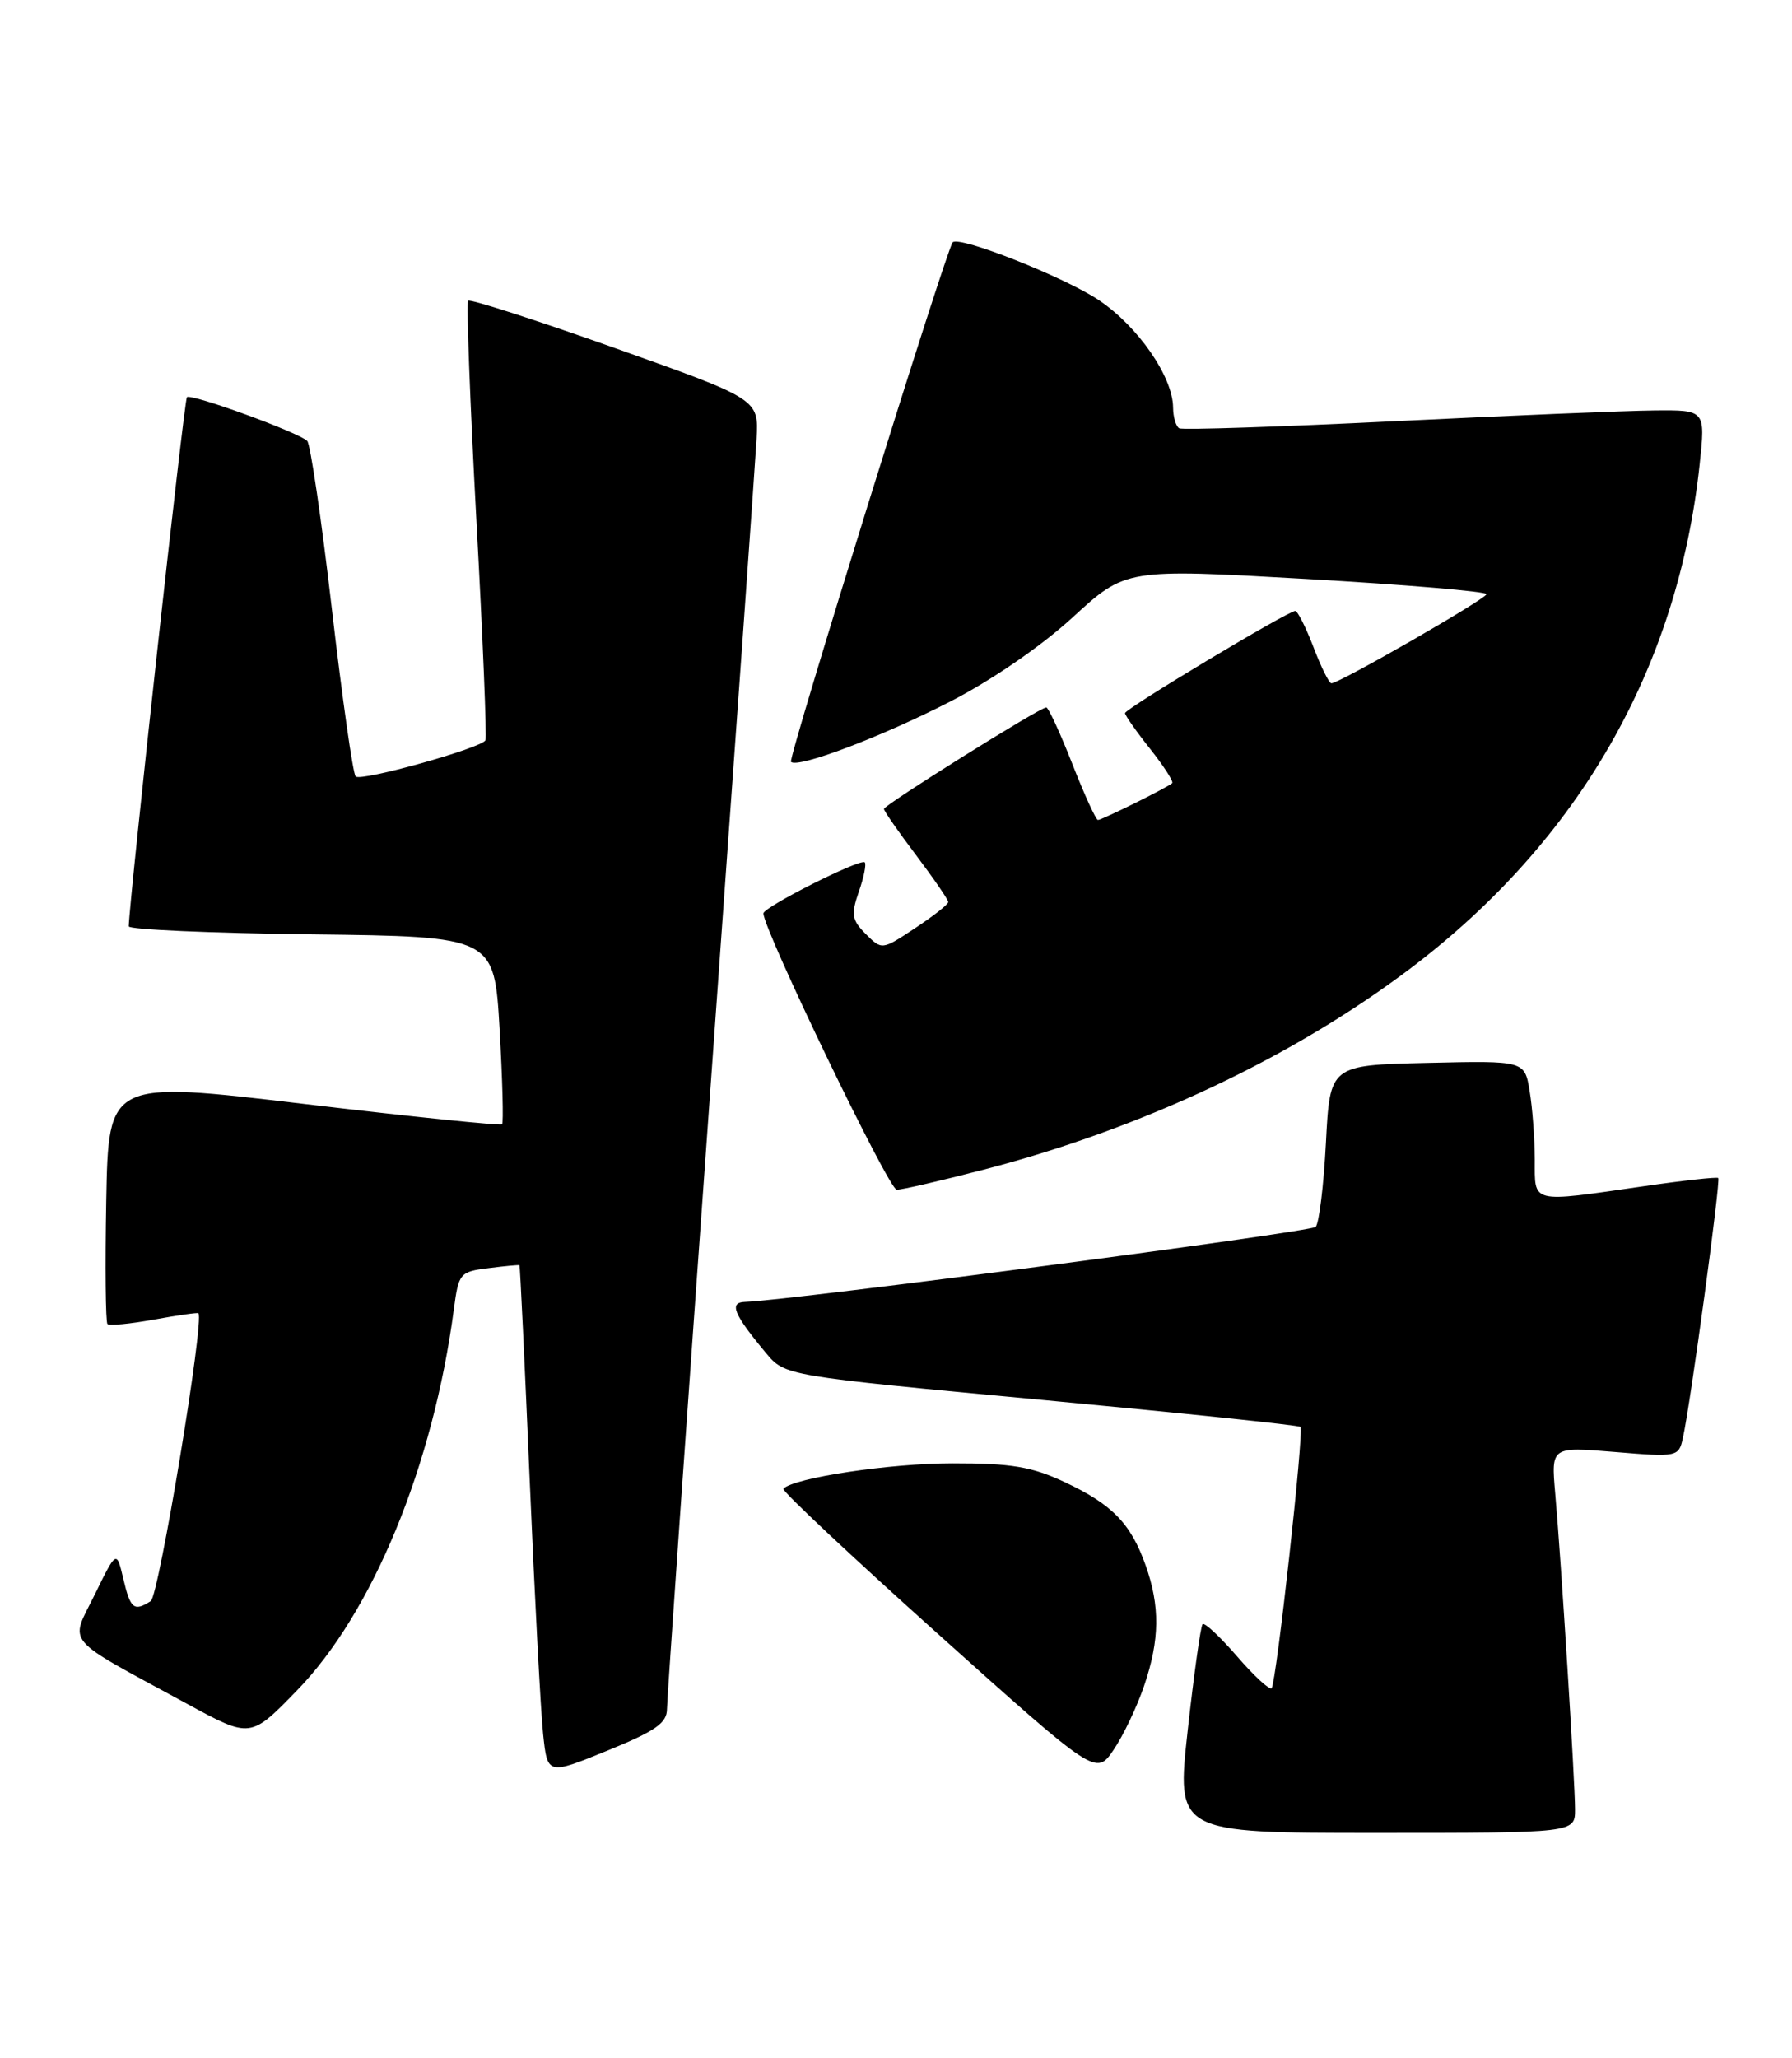 <?xml version="1.0" encoding="UTF-8" standalone="no"?>
<!DOCTYPE svg PUBLIC "-//W3C//DTD SVG 1.1//EN" "http://www.w3.org/Graphics/SVG/1.1/DTD/svg11.dtd" >
<svg xmlns="http://www.w3.org/2000/svg" xmlns:xlink="http://www.w3.org/1999/xlink" version="1.1" viewBox="0 0 223 256">
 <g >
 <path fill="currentColor"
d=" M 196.00 225.08 C 196.00 221.69 194.28 194.21 193.53 185.73 C 193.03 179.96 193.03 179.96 200.96 180.62 C 208.74 181.27 208.90 181.23 209.42 178.89 C 210.37 174.63 214.15 146.81 213.82 146.54 C 213.64 146.39 209.45 146.85 204.50 147.57 C 190.34 149.61 191.00 149.78 190.99 144.25 C 190.98 141.64 190.70 137.80 190.35 135.72 C 189.73 131.94 189.73 131.94 177.61 132.22 C 165.50 132.50 165.50 132.50 165.00 142.17 C 164.72 147.48 164.15 152.19 163.72 152.62 C 163.06 153.27 98.30 161.78 92.71 161.95 C 90.68 162.01 91.29 163.48 95.33 168.32 C 97.69 171.14 97.69 171.14 129.57 174.13 C 147.11 175.78 161.62 177.29 161.83 177.50 C 162.30 177.97 158.83 209.32 158.24 210.00 C 158.00 210.28 156.06 208.49 153.94 206.04 C 151.82 203.59 149.89 201.79 149.65 202.04 C 149.41 202.29 148.58 208.24 147.80 215.25 C 146.39 228.00 146.39 228.00 171.20 228.00 C 196.00 228.00 196.00 228.00 196.00 225.08 Z  M 83.00 212.58 C 83.00 211.39 85.45 176.45 88.44 134.95 C 91.43 93.45 94.00 57.29 94.15 54.58 C 94.42 49.66 94.42 49.66 76.56 43.31 C 66.74 39.82 58.50 37.17 58.26 37.41 C 58.02 37.65 58.48 49.91 59.28 64.67 C 60.09 79.43 60.59 91.77 60.41 92.09 C 59.85 93.08 44.91 97.25 44.26 96.59 C 43.92 96.26 42.59 86.89 41.30 75.77 C 40.01 64.65 38.63 55.24 38.23 54.85 C 37.11 53.77 23.75 48.91 23.26 49.41 C 22.92 49.74 16.13 111.58 16.02 115.23 C 16.01 115.63 26.24 116.08 38.75 116.23 C 61.50 116.50 61.50 116.50 62.17 128.00 C 62.53 134.32 62.67 139.66 62.48 139.86 C 62.28 140.05 51.18 138.91 37.81 137.32 C 13.50 134.43 13.50 134.43 13.22 149.36 C 13.07 157.56 13.14 164.47 13.37 164.70 C 13.60 164.94 16.20 164.69 19.15 164.15 C 22.09 163.62 24.58 163.26 24.69 163.36 C 25.47 164.12 19.77 198.53 18.76 199.17 C 16.67 200.50 16.23 200.15 15.35 196.41 C 14.50 192.83 14.50 192.83 11.79 198.36 C 8.69 204.68 7.64 203.44 23.34 211.98 C 31.17 216.24 31.17 216.24 36.95 210.29 C 46.37 200.61 53.91 182.30 56.48 162.85 C 57.07 158.38 57.23 158.19 60.80 157.75 C 62.83 157.49 64.56 157.33 64.64 157.39 C 64.72 157.45 65.29 169.43 65.91 184.00 C 66.53 198.57 67.28 212.82 67.58 215.66 C 68.12 220.81 68.12 220.81 75.56 217.78 C 81.60 215.32 83.00 214.34 83.00 212.58 Z  M 142.38 209.69 C 144.33 203.97 144.37 199.79 142.55 194.68 C 140.70 189.50 138.40 187.14 132.50 184.37 C 128.41 182.45 125.87 182.02 118.50 182.03 C 110.77 182.03 98.84 183.82 97.48 185.19 C 97.24 185.42 105.90 193.55 116.72 203.25 C 136.39 220.89 136.39 220.89 138.58 217.67 C 139.78 215.90 141.50 212.30 142.38 209.69 Z  M 122.41 145.50 C 142.16 140.37 160.95 131.50 175.59 120.41 C 196.49 104.56 208.80 83.10 211.51 57.75 C 212.23 51.00 212.23 51.00 205.87 51.06 C 202.36 51.09 187.80 51.70 173.50 52.40 C 159.20 53.10 147.16 53.50 146.75 53.28 C 146.34 53.06 145.99 51.90 145.98 50.69 C 145.95 46.87 141.62 40.61 136.75 37.34 C 132.49 34.48 119.33 29.28 118.55 30.15 C 117.77 31.01 98.04 94.38 98.43 94.77 C 99.27 95.60 109.56 91.72 118.17 87.31 C 123.32 84.68 129.54 80.41 133.47 76.81 C 140.09 70.74 140.09 70.74 162.55 72.02 C 174.90 72.73 184.99 73.58 184.98 73.91 C 184.96 74.49 166.67 85.00 165.68 85.00 C 165.40 85.00 164.39 82.98 163.45 80.50 C 162.50 78.03 161.48 76.00 161.18 76.00 C 160.28 76.00 140.00 88.17 140.00 88.71 C 140.00 88.99 141.40 90.99 143.12 93.15 C 144.84 95.32 146.07 97.24 145.87 97.42 C 145.26 97.97 137.12 102.00 136.63 102.00 C 136.38 102.00 134.94 98.85 133.43 95.00 C 131.92 91.15 130.46 88.00 130.20 88.00 C 129.40 88.00 110.00 100.14 110.00 100.63 C 110.00 100.88 111.80 103.47 114.00 106.38 C 116.20 109.30 118.00 111.92 118.00 112.21 C 118.00 112.50 116.14 113.96 113.87 115.46 C 109.75 118.19 109.75 118.19 107.74 116.19 C 106.00 114.45 105.89 113.76 106.87 110.93 C 107.50 109.14 107.83 107.49 107.61 107.27 C 107.08 106.75 95.00 112.84 95.00 113.62 C 95.00 115.64 110.61 148.00 111.59 148.00 C 112.24 148.00 117.11 146.87 122.41 145.50 Z "/>
</g>
</svg>